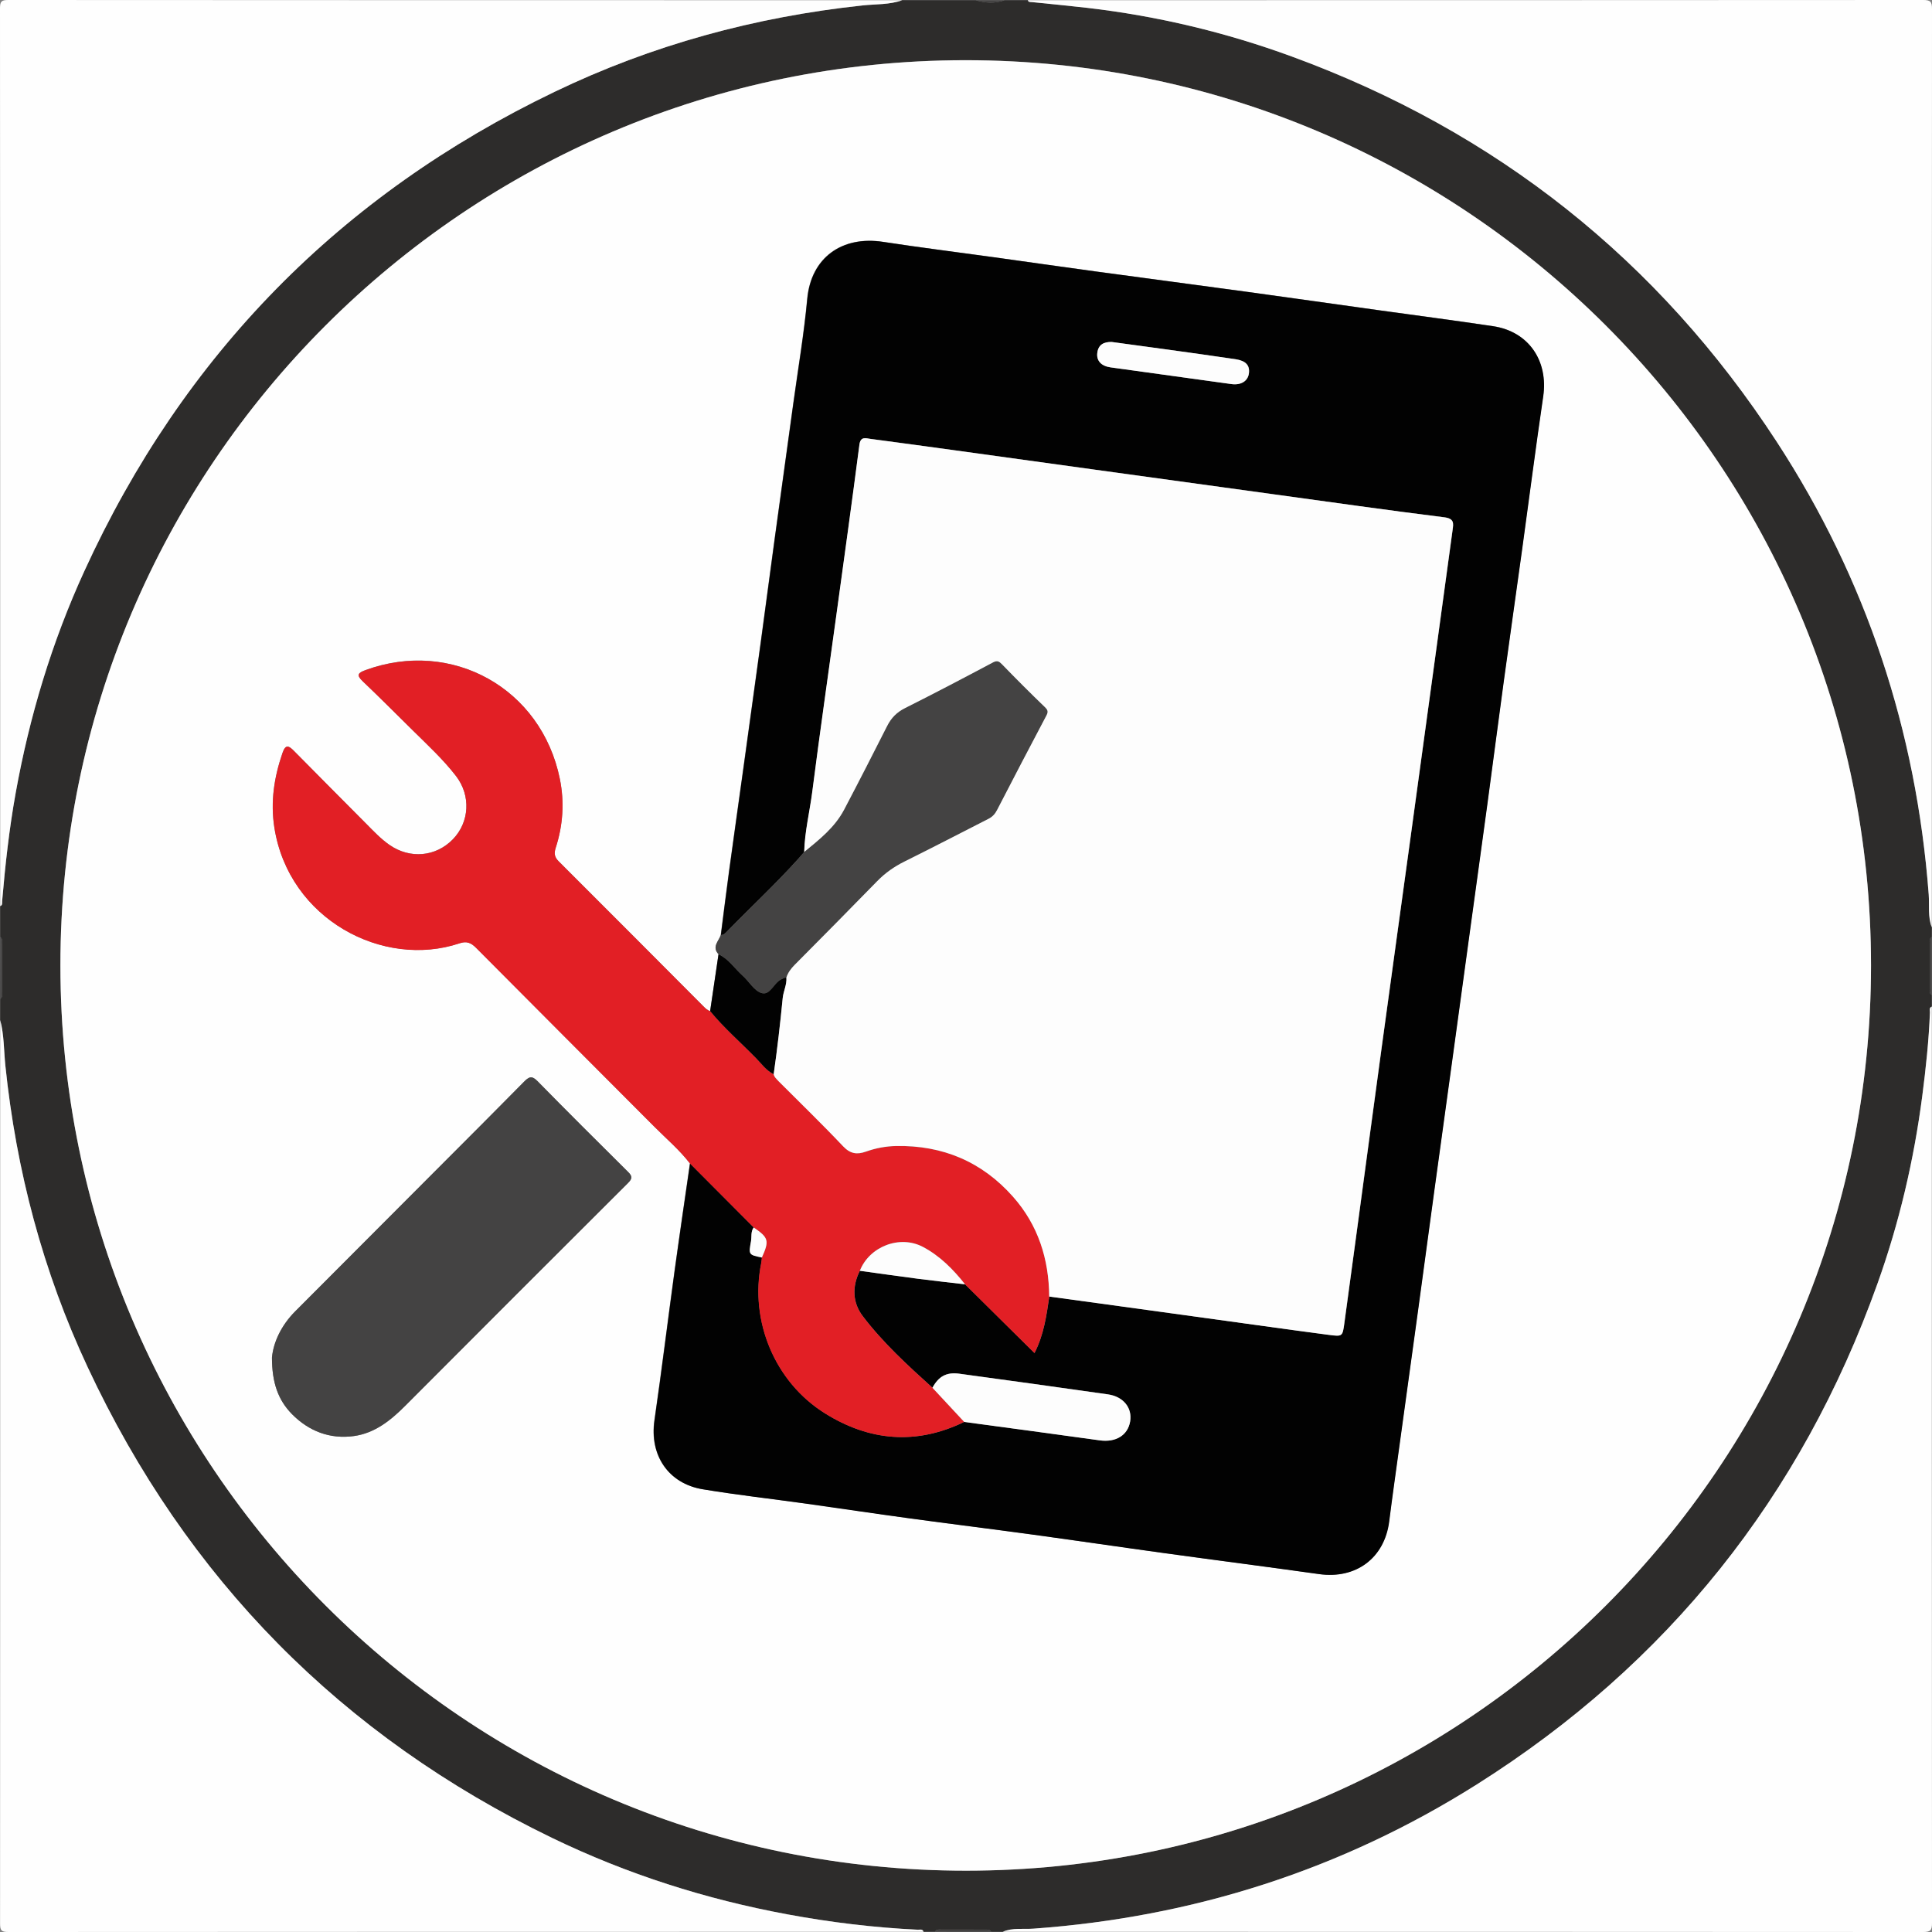 <?xml version="1.0" encoding="utf-8"?>
<!-- Generator: Adobe Illustrator 24.1.3, SVG Export Plug-In . SVG Version: 6.00 Build 0)  -->
<svg version="1.1" id="Слой_1" xmlns="http://www.w3.org/2000/svg" xmlns:xlink="http://www.w3.org/1999/xlink" x="0px" y="0px"
	 viewBox="0 0 300 300" style="enable-background:new 0 0 300 300;" xml:space="preserve">
<rect x="0" y="0" width="300" height="300" fill="#808080" stroke="none"/>
<style type="text/css">
	.st0{fill:#2D2C2B;}
	.st1{fill:#FEFEFE;}
	.st2{fill:#444343;}
	.st3{fill:#020202;}
	.st4{fill:#E21F25;}
	.st5{fill:#FDFDFD;}
</style>
<g>
	<g>
		<path class="st0" d="M0.03,145.5c0-1.6,0-3.2,0-4.8c0.38-0.14,0.27-0.48,0.3-0.76c0.48-5.62,1.1-11.23,2.1-16.79
			c2.15-11.93,5.63-23.46,10.67-34.48c15.37-33.57,39.73-58.4,72.99-74.4c15.14-7.29,31.16-11.64,47.88-13.43
			c2.05-0.22,4.15-0.09,6.13-0.81c3.8,0,7.6,0,11.4,0c1.5,0.45,3,0.54,4.5,0c1.2,0,2.4,0,3.6,0c0.09,0.32,0.36,0.27,0.6,0.29
			c2.88,0.3,5.76,0.56,8.64,0.9c10.9,1.26,21.51,3.79,31.79,7.57c31.68,11.62,56.85,31.55,75.27,59.82
			c13.91,21.35,21.67,44.86,23.59,70.28c0.13,1.7-0.15,3.45,0.48,5.11c0,0.5,0,1,0,1.5c-0.44,0.26-0.32,0.69-0.32,1.07
			c-0.01,2.29-0.01,4.57,0,6.86c0,0.38-0.12,0.81,0.32,1.07c0,0.6,0,1.2,0,1.8c-0.45,0.19-0.28,0.59-0.29,0.91
			c-0.17,4.35-0.63,8.66-1.19,12.97c-1.3,9.98-3.58,19.73-6.97,29.18c-11.82,33.02-32.54,59-62.19,77.72
			c-21.02,13.27-44.04,20.61-68.84,22.4c-1.6,0.12-3.25-0.18-4.79,0.49c-0.6,0-1.2,0-1.8,0c-0.2-0.4-0.57-0.33-0.91-0.34
			c-2.29-0.01-4.59-0.01-6.88-0.01c-0.34,0-0.72-0.07-0.9,0.34c-0.6,0-1.2,0-1.8,0c-0.15-0.48-0.57-0.31-0.88-0.32
			c-6.79-0.32-13.53-1.14-20.22-2.38c-12.72-2.35-24.95-6.25-36.59-11.88c-32.69-15.82-56.75-40.22-72.11-73.1
			c-6.94-14.85-11.09-30.52-12.78-46.84c-0.24-2.35-0.18-4.74-0.8-7.05c0-1.1,0-2.2,0-3.3c0.46-0.32,0.3-0.8,0.31-1.23
			c0.01-2.38,0.01-4.76,0-7.14C0.33,146.31,0.47,145.83,0.03,145.5z M9.38,149.92c0.03,77.67,62.97,140.57,140.65,140.55
			c77.6-0.02,140.48-62.93,140.5-140.56c0.02-77.61-63-140.6-140.65-140.57C72.31,9.38,9.35,72.37,9.38,149.92z"/>
		<path class="st1" d="M155.7,299.97c1.54-0.67,3.2-0.37,4.79-0.49c24.8-1.79,47.83-9.14,68.84-22.4
			c29.65-18.72,50.37-44.7,62.19-77.72c3.39-9.46,5.67-19.21,6.97-29.18c0.56-4.31,1.02-8.63,1.19-12.97
			c0.01-0.31-0.16-0.72,0.29-0.91c0,47.44,0,94.88,0.03,142.32c0,1.12-0.25,1.38-1.38,1.38
			C250.98,299.97,203.34,299.97,155.7,299.97z"/>
		<path class="st1" d="M0.03,158.4c0.61,2.31,0.56,4.7,0.8,7.05c1.69,16.32,5.83,31.99,12.78,46.84
			c15.37,32.88,39.43,57.28,72.11,73.1c11.64,5.63,23.87,9.53,36.59,11.88c6.69,1.24,13.42,2.05,20.22,2.38
			c0.31,0.01,0.73-0.16,0.88,0.32c-47.37,0-94.73,0-142.1,0.03c-1.08,0-1.3-0.22-1.3-1.3C0.03,251.93,0.03,205.16,0.03,158.4z"/>
		<path class="st1" d="M299.97,144c-0.64-1.66-0.36-3.41-0.48-5.11c-1.93-25.43-9.68-48.93-23.59-70.28
			c-18.42-28.27-43.58-48.2-75.27-59.82c-10.28-3.77-20.9-6.3-31.79-7.57c-2.88-0.33-5.76-0.6-8.64-0.9
			c-0.24-0.02-0.51,0.03-0.6-0.29c46.34,0,92.68,0,139.02-0.03c1.12,0,1.38,0.25,1.38,1.38C299.97,48.92,299.97,96.46,299.97,144z"
			/>
		<path class="st1" d="M140.1,0.03c-1.98,0.72-4.08,0.59-6.13,0.81c-16.72,1.78-32.74,6.14-47.88,13.43
			c-33.26,16-57.62,40.83-72.99,74.4c-5.05,11.02-8.52,22.55-10.67,34.48c-1,5.56-1.62,11.16-2.1,16.79
			c-0.02,0.28,0.08,0.62-0.3,0.76c0-46.47,0-92.93-0.03-139.4C0,0.22,0.22,0,1.3,0C47.57,0.03,93.84,0.03,140.1,0.03z"/>
		<path class="st2" d="M0.03,145.5c0.44,0.33,0.3,0.81,0.3,1.23c0.01,2.38,0.01,4.76,0,7.14c0,0.43,0.15,0.91-0.31,1.23
			C0.03,151.9,0.03,148.7,0.03,145.5z"/>
		<path class="st2" d="M299.97,154.5c-0.44-0.25-0.32-0.69-0.32-1.07c-0.01-2.29-0.01-4.57,0-6.86c0-0.38-0.12-0.81,0.32-1.07
			C299.97,148.5,299.97,151.5,299.97,154.5z"/>
		<path class="st2" d="M145.2,299.97c0.19-0.41,0.57-0.34,0.9-0.34c2.29,0,4.59,0,6.88,0.01c0.34,0,0.72-0.07,0.91,0.34
			C151,299.97,148.1,299.97,145.2,299.97z"/>
		<path class="st2" d="M156,0.03c-1.5,0.54-3,0.45-4.5,0C153,0.03,154.5,0.03,156,0.03z"/>
		<path class="st1" d="M9.38,149.92C9.35,72.37,72.31,9.38,149.88,9.35c77.64-0.03,140.67,62.96,140.65,140.57
			c-0.02,77.62-62.91,140.54-140.5,140.56C72.34,290.49,9.4,227.59,9.38,149.92z M111.57,148.18c-0.43,2.94-0.87,5.87-1.3,8.81
			c-0.45-0.12-0.76-0.45-1.08-0.77c-7.48-7.5-14.95-15.01-22.45-22.49c-0.67-0.67-0.73-1.24-0.45-2.12
			c1.13-3.49,1.36-7.09,0.64-10.65c-2.86-14.14-16.82-21.81-30.17-16.92c-1.15,0.42-1.47,0.75-0.45,1.73
			c2.64,2.51,5.21,5.1,7.8,7.65c2.31,2.28,4.69,4.48,6.68,7.05c2.35,3.03,2.12,7.18-0.48,9.85c-2.66,2.73-6.66,3.07-9.82,0.88
			c-1.37-0.95-2.49-2.15-3.65-3.32c-3.74-3.75-7.47-7.51-11.19-11.28c-0.8-0.82-1.3-1.09-1.79,0.31c-1.3,3.78-1.89,7.58-1.26,11.6
			c2.24,14.24,16.88,21.92,28.73,17.96c1.11-0.37,1.79-0.1,2.59,0.7c9.21,9.28,18.47,18.52,27.7,27.79c1.86,1.87,3.89,3.58,5.5,5.68
			c-0.8,5.56-1.62,11.12-2.39,16.69c-1.06,7.74-2.01,15.5-3.13,23.23c-0.78,5.37,2.13,9.79,7.51,10.68
			c5.3,0.88,10.65,1.48,15.97,2.22c5.37,0.75,10.73,1.56,16.11,2.29c6.31,0.86,12.63,1.64,18.94,2.5
			c6.85,0.94,13.69,1.95,20.55,2.89c8.04,1.11,16.09,2.14,24.12,3.27c5.74,0.81,10.17-2.5,10.89-8.19c0.49-3.9,1.05-7.79,1.58-11.68
			c0.97-7.05,1.94-14.1,2.91-21.14c0.84-6.16,1.67-12.33,2.51-18.49c0.96-7,1.92-14,2.89-21c0.86-6.26,1.71-12.52,2.57-18.78
			c0.93-6.8,1.88-13.6,2.8-20.41c0.86-6.31,1.67-12.63,2.53-18.94c0.94-6.85,1.92-13.7,2.86-20.55c1.09-7.89,2.1-15.78,3.26-23.66
			c0.82-5.58-2.26-10.11-7.77-10.93c-6.01-0.9-12.03-1.68-18.05-2.52c-6.66-0.93-13.31-1.88-19.97-2.79
			c-7.89-1.08-15.79-2.11-23.69-3.19c-5.33-0.72-10.65-1.49-15.97-2.23c-5.67-0.78-11.35-1.49-17.01-2.36
			c-6.46-1-11.22,2.48-11.81,8.85c-0.5,5.4-1.41,10.75-2.15,16.13c-0.97,7.05-1.95,14.09-2.91,21.14
			c-0.73,5.32-1.42,10.65-2.15,15.98c-0.88,6.46-1.77,12.91-2.67,19.37c-0.74,5.37-1.51,10.74-2.24,16.11
			c-0.46,3.34-0.87,6.69-1.3,10.04C111.59,146.16,110.5,147.03,111.57,148.18z M42.23,210.81c0.01,3.87,0.93,6.56,3.12,8.78
			c2.62,2.65,5.9,3.91,9.61,3.4c3.24-0.45,5.71-2.43,7.97-4.7c11.52-11.55,23.05-23.09,34.6-34.6c0.69-0.69,0.66-1.07,0.01-1.71
			c-4.72-4.68-9.43-9.36-14.07-14.1c-0.9-0.92-1.35-0.66-2.11,0.11c-4.47,4.55-8.99,9.05-13.5,13.57
			c-7.33,7.35-14.66,14.71-22,22.05C43.65,205.83,42.45,208.47,42.23,210.81z"/>
		<path class="st3" d="M111.94,145.19c0.43-3.35,0.85-6.69,1.3-10.04c0.73-5.37,1.5-10.74,2.24-16.11
			c0.89-6.46,1.79-12.91,2.67-19.37c0.73-5.33,1.42-10.65,2.15-15.98c0.96-7.05,1.94-14.1,2.91-21.14
			c0.74-5.37,1.65-10.73,2.15-16.13c0.59-6.37,5.35-9.85,11.81-8.85c5.66,0.87,11.34,1.57,17.01,2.36
			c5.32,0.74,10.65,1.5,15.97,2.23c7.89,1.07,15.79,2.11,23.69,3.19c6.66,0.91,13.31,1.87,19.97,2.79
			c6.02,0.84,12.04,1.62,18.05,2.52c5.51,0.83,8.59,5.36,7.77,10.93c-1.16,7.88-2.17,15.77-3.26,23.66
			c-0.95,6.85-1.92,13.69-2.86,20.55c-0.86,6.31-1.68,12.63-2.53,18.94c-0.92,6.8-1.87,13.6-2.8,20.41
			c-0.86,6.26-1.71,12.52-2.57,18.78c-0.96,7-1.93,14-2.89,21c-0.84,6.16-1.67,12.33-2.51,18.49c-0.96,7.05-1.94,14.1-2.91,21.14
			c-0.53,3.89-1.09,7.79-1.58,11.68c-0.72,5.69-5.15,9-10.89,8.19c-8.03-1.13-16.08-2.16-24.12-3.27
			c-6.85-0.94-13.69-1.96-20.55-2.89c-6.31-0.86-12.63-1.64-18.94-2.5c-5.37-0.73-10.74-1.54-16.11-2.29
			c-5.32-0.74-10.67-1.34-15.97-2.22c-5.38-0.89-8.28-5.31-7.51-10.68c1.12-7.73,2.07-15.49,3.13-23.23
			c0.76-5.57,1.59-11.13,2.39-16.69c3.3,3.31,6.6,6.63,9.9,9.94c-0.49,0.65-0.29,1.43-0.42,2.15c-0.38,2.09-0.36,2.09,1.69,2.52
			c-0.04,0.3-0.05,0.6-0.11,0.89c-1.81,8.95,2.1,18.44,9.91,23.31c6.9,4.31,14.17,4.94,21.62,1.32c7.01,0.95,14.02,1.88,21.03,2.86
			c2.48,0.35,4.36-0.78,4.72-2.95c0.35-2.09-1.04-3.85-3.46-4.19c-7.69-1.1-15.39-2.16-23.09-3.21c-1.98-0.27-3.18,0.41-4.15,2.18
			c-3.85-3.47-7.67-6.97-10.81-11.1c-1.62-2.12-1.68-4.62-0.46-7.06c2.99,0.41,5.98,0.84,8.97,1.23c2.45,0.32,4.9,0.58,7.36,0.87
			c3.56,3.52,7.12,7.05,10.79,10.68c1.47-2.89,1.86-5.84,2.3-8.78c3.65,0.5,7.31,1,10.96,1.5c7.06,0.97,14.12,1.95,21.18,2.92
			c3.75,0.52,7.5,1.04,11.26,1.53c2.13,0.28,2.14,0.25,2.42-1.79c0.62-4.55,1.23-9.09,1.85-13.64c1.32-9.79,2.64-19.57,3.97-29.36
			c1.46-10.72,2.95-21.44,4.42-32.16c1.38-10.03,2.75-20.06,4.12-30.1c0.82-5.98,1.63-11.96,2.45-17.94
			c0.14-1.04,0.26-1.76-1.3-1.96c-8.86-1.1-17.71-2.36-26.55-3.58c-9.39-1.29-18.78-2.58-28.17-3.88
			c-7.02-0.97-14.04-1.95-21.05-2.91c-4.45-0.61-8.9-1.23-13.35-1.81c-0.74-0.1-1.52-0.41-1.69,0.93c-1.14,8.8-2.37,17.6-3.57,26.39
			c-1.25,9.14-2.57,18.27-3.74,27.43c-0.4,3.13-1.18,6.22-1.26,9.39c-0.28,0.33-0.56,0.67-0.86,1c-3.53,3.93-7.41,7.53-11.09,11.31
			C112.66,144.88,112.4,145.21,111.94,145.19z M172.62,53.1c-1.18-0.01-2.06,0.38-2.23,1.69c-0.16,1.21,0.61,2.05,2.04,2.25
			c6.27,0.87,12.53,1.74,18.8,2.6c1.48,0.2,2.54-0.47,2.7-1.68c0.16-1.23-0.47-1.94-2.07-2.18c-3.5-0.53-7-1-10.5-1.49
			C178.44,53.89,175.53,53.5,172.62,53.1z"/>
		<path class="st4" d="M162.93,201.32c-0.44,2.94-0.83,5.89-2.3,8.78c-3.67-3.63-7.23-7.15-10.79-10.68
			c-1.82-2.33-3.91-4.42-6.52-5.8c-3.64-1.93-8.36-0.04-9.81,3.7c-1.22,2.44-1.16,4.94,0.46,7.06c3.14,4.13,6.97,7.63,10.81,11.1
			c1.65,1.77,3.29,3.54,4.94,5.31c-7.45,3.63-14.72,2.99-21.62-1.32c-7.81-4.87-11.73-14.36-9.91-23.31
			c0.06-0.29,0.07-0.59,0.11-0.89c1.18-2.62,1.05-3.08-1.27-4.67c-3.3-3.31-6.6-6.63-9.9-9.94c-1.62-2.1-3.64-3.81-5.5-5.68
			c-9.23-9.27-18.49-18.51-27.7-27.79c-0.8-0.81-1.48-1.08-2.59-0.7c-11.85,3.96-26.49-3.73-28.73-17.96
			c-0.63-4.02-0.04-7.82,1.26-11.6c0.48-1.41,0.98-1.13,1.79-0.31c3.72,3.77,7.46,7.52,11.19,11.28c1.16,1.17,2.28,2.37,3.65,3.32
			c3.16,2.19,7.16,1.85,9.82-0.88c2.6-2.67,2.83-6.81,0.48-9.85c-1.99-2.57-4.38-4.78-6.68-7.05c-2.59-2.56-5.16-5.14-7.8-7.65
			c-1.03-0.98-0.71-1.3,0.45-1.73c13.35-4.89,27.31,2.78,30.17,16.92c0.72,3.57,0.49,7.17-0.64,10.65
			c-0.28,0.87-0.22,1.45,0.45,2.12c7.5,7.48,14.97,14.98,22.45,22.49c0.32,0.32,0.63,0.64,1.08,0.77c2.18,2.65,4.77,4.89,7.15,7.33
			c0.85,0.88,1.59,1.91,2.72,2.48c0.08,0.48,0.45,0.76,0.77,1.08c3.35,3.36,6.77,6.67,10.03,10.11c1.11,1.17,2.15,1.31,3.53,0.82
			c1.51-0.54,3.11-0.84,4.68-0.87c7.23-0.13,13.36,2.45,18.17,7.88C161.22,190.22,162.88,195.49,162.93,201.32z"/>
		<path class="st2" d="M42.23,210.81c0.21-2.34,1.41-4.99,3.62-7.2c7.34-7.34,14.67-14.7,22-22.05c4.51-4.52,9.02-9.02,13.5-13.57
			c0.76-0.77,1.21-1.03,2.11-0.11c4.65,4.74,9.36,9.42,14.07,14.1c0.65,0.65,0.69,1.02-0.01,1.71
			c-11.55,11.51-23.08,23.05-34.6,34.6c-2.26,2.27-4.72,4.25-7.97,4.7c-3.72,0.51-6.99-0.75-9.61-3.4
			C43.17,217.38,42.24,214.69,42.23,210.81z"/>
		<path class="st2" d="M111.94,145.19c0.46,0.02,0.72-0.31,0.99-0.59c3.68-3.78,7.55-7.38,11.09-11.31c0.29-0.33,0.57-0.67,0.86-1
			c2.34-1.92,4.74-3.81,6.19-6.55c2.27-4.31,4.49-8.65,6.69-13.01c0.63-1.25,1.49-2.13,2.76-2.77c4.58-2.3,9.12-4.68,13.65-7.09
			c0.71-0.38,0.99-0.17,1.48,0.33c2.15,2.23,4.34,4.42,6.57,6.56c0.48,0.46,0.61,0.73,0.28,1.34c-2.58,4.88-5.13,9.79-7.67,14.69
			c-0.31,0.61-0.73,1.05-1.33,1.36c-4.34,2.21-8.67,4.46-13.04,6.63c-1.59,0.79-2.98,1.77-4.22,3.03
			c-4.26,4.36-8.54,8.7-12.84,13.02c-0.58,0.58-1.03,1.19-1.28,1.96c-0.31,0-0.55,0.16-0.82,0.29c-1.16,0.57-1.71,2.55-3.07,2.1
			c-1.14-0.37-1.91-1.8-2.91-2.69c-1.25-1.11-2.17-2.59-3.74-3.32C110.5,147.03,111.59,146.16,111.94,145.19z"/>
		<path class="st3" d="M111.57,148.18c1.58,0.73,2.5,2.22,3.74,3.32c1,0.89,1.77,2.32,2.91,2.69c1.36,0.45,1.91-1.53,3.07-2.1
			c0.27-0.13,0.51-0.29,0.82-0.29c0.09,1.11-0.46,2.12-0.57,3.18c-0.38,3.95-0.83,7.89-1.4,11.82c-1.14-0.57-1.87-1.6-2.72-2.48
			c-2.38-2.44-4.98-4.68-7.15-7.33C110.7,154.05,111.13,151.11,111.57,148.18z"/>
		<path class="st5" d="M120.14,166.79c0.56-3.93,1.01-7.87,1.4-11.82c0.1-1.06,0.66-2.06,0.57-3.18c0.25-0.77,0.71-1.38,1.28-1.96
			c4.3-4.32,8.58-8.66,12.84-13.02c1.24-1.27,2.63-2.24,4.22-3.03c4.37-2.17,8.7-4.41,13.04-6.63c0.6-0.3,1.02-0.75,1.33-1.36
			c2.54-4.91,5.08-9.81,7.67-14.69c0.33-0.62,0.19-0.89-0.28-1.34c-2.23-2.15-4.42-4.34-6.57-6.56c-0.48-0.5-0.77-0.71-1.48-0.33
			c-4.53,2.41-9.07,4.79-13.65,7.09c-1.27,0.64-2.13,1.52-2.76,2.77c-2.2,4.35-4.42,8.69-6.69,13.01c-1.45,2.75-3.84,4.63-6.19,6.55
			c0.08-3.17,0.86-6.26,1.26-9.39c1.17-9.15,2.49-18.29,3.74-27.43c1.21-8.8,2.43-17.59,3.57-26.39c0.17-1.34,0.96-1.03,1.69-0.93
			c4.45,0.59,8.9,1.2,13.35,1.81c7.02,0.97,14.04,1.94,21.05,2.91c9.39,1.3,18.78,2.59,28.17,3.88c8.85,1.21,17.69,2.47,26.55,3.58
			c1.56,0.19,1.45,0.92,1.3,1.96c-0.82,5.98-1.63,11.96-2.45,17.94c-1.37,10.03-2.75,20.06-4.12,30.1
			c-1.47,10.72-2.96,21.44-4.42,32.16c-1.34,9.78-2.65,19.57-3.97,29.36c-0.62,4.55-1.23,9.09-1.85,13.64
			c-0.28,2.04-0.29,2.07-2.42,1.79c-3.76-0.49-7.51-1.01-11.26-1.53c-7.06-0.97-14.12-1.95-21.18-2.92c-3.65-0.5-7.31-1-10.96-1.5
			c-0.05-5.83-1.72-11.1-5.62-15.5c-4.81-5.44-10.94-8.02-18.17-7.88c-1.58,0.03-3.17,0.33-4.68,0.87
			c-1.38,0.49-2.42,0.35-3.53-0.82c-3.26-3.45-6.68-6.75-10.03-10.11C120.6,167.55,120.23,167.27,120.14,166.79z"/>
		<path class="st5" d="M149.73,220.8c-1.65-1.77-3.29-3.54-4.94-5.31c0.97-1.77,2.17-2.44,4.15-2.18c7.7,1.05,15.4,2.11,23.09,3.21
			c2.41,0.34,3.8,2.1,3.46,4.19c-0.36,2.17-2.24,3.3-4.72,2.95C163.75,222.68,156.74,221.75,149.73,220.8z"/>
		<path class="st5" d="M172.62,53.1c2.92,0.4,5.83,0.79,8.74,1.19c3.5,0.49,7.01,0.97,10.5,1.49c1.6,0.24,2.22,0.96,2.07,2.18
			c-0.15,1.21-1.22,1.88-2.7,1.68c-6.27-0.86-12.53-1.73-18.8-2.6c-1.44-0.2-2.2-1.04-2.04-2.25
			C170.55,53.48,171.43,53.08,172.62,53.1z"/>
		<path class="st5" d="M133.52,197.33c1.45-3.74,6.18-5.63,9.81-3.7c2.6,1.38,4.69,3.47,6.52,5.8c-2.45-0.29-4.91-0.55-7.36-0.87
			C139.5,198.17,136.51,197.74,133.52,197.33z"/>
		<path class="st5" d="M117.03,190.6c2.33,1.59,2.45,2.05,1.27,4.67c-2.05-0.43-2.07-0.43-1.69-2.52
			C116.74,192.04,116.55,191.25,117.03,190.6z"/>
	</g>
</g>
</svg>
